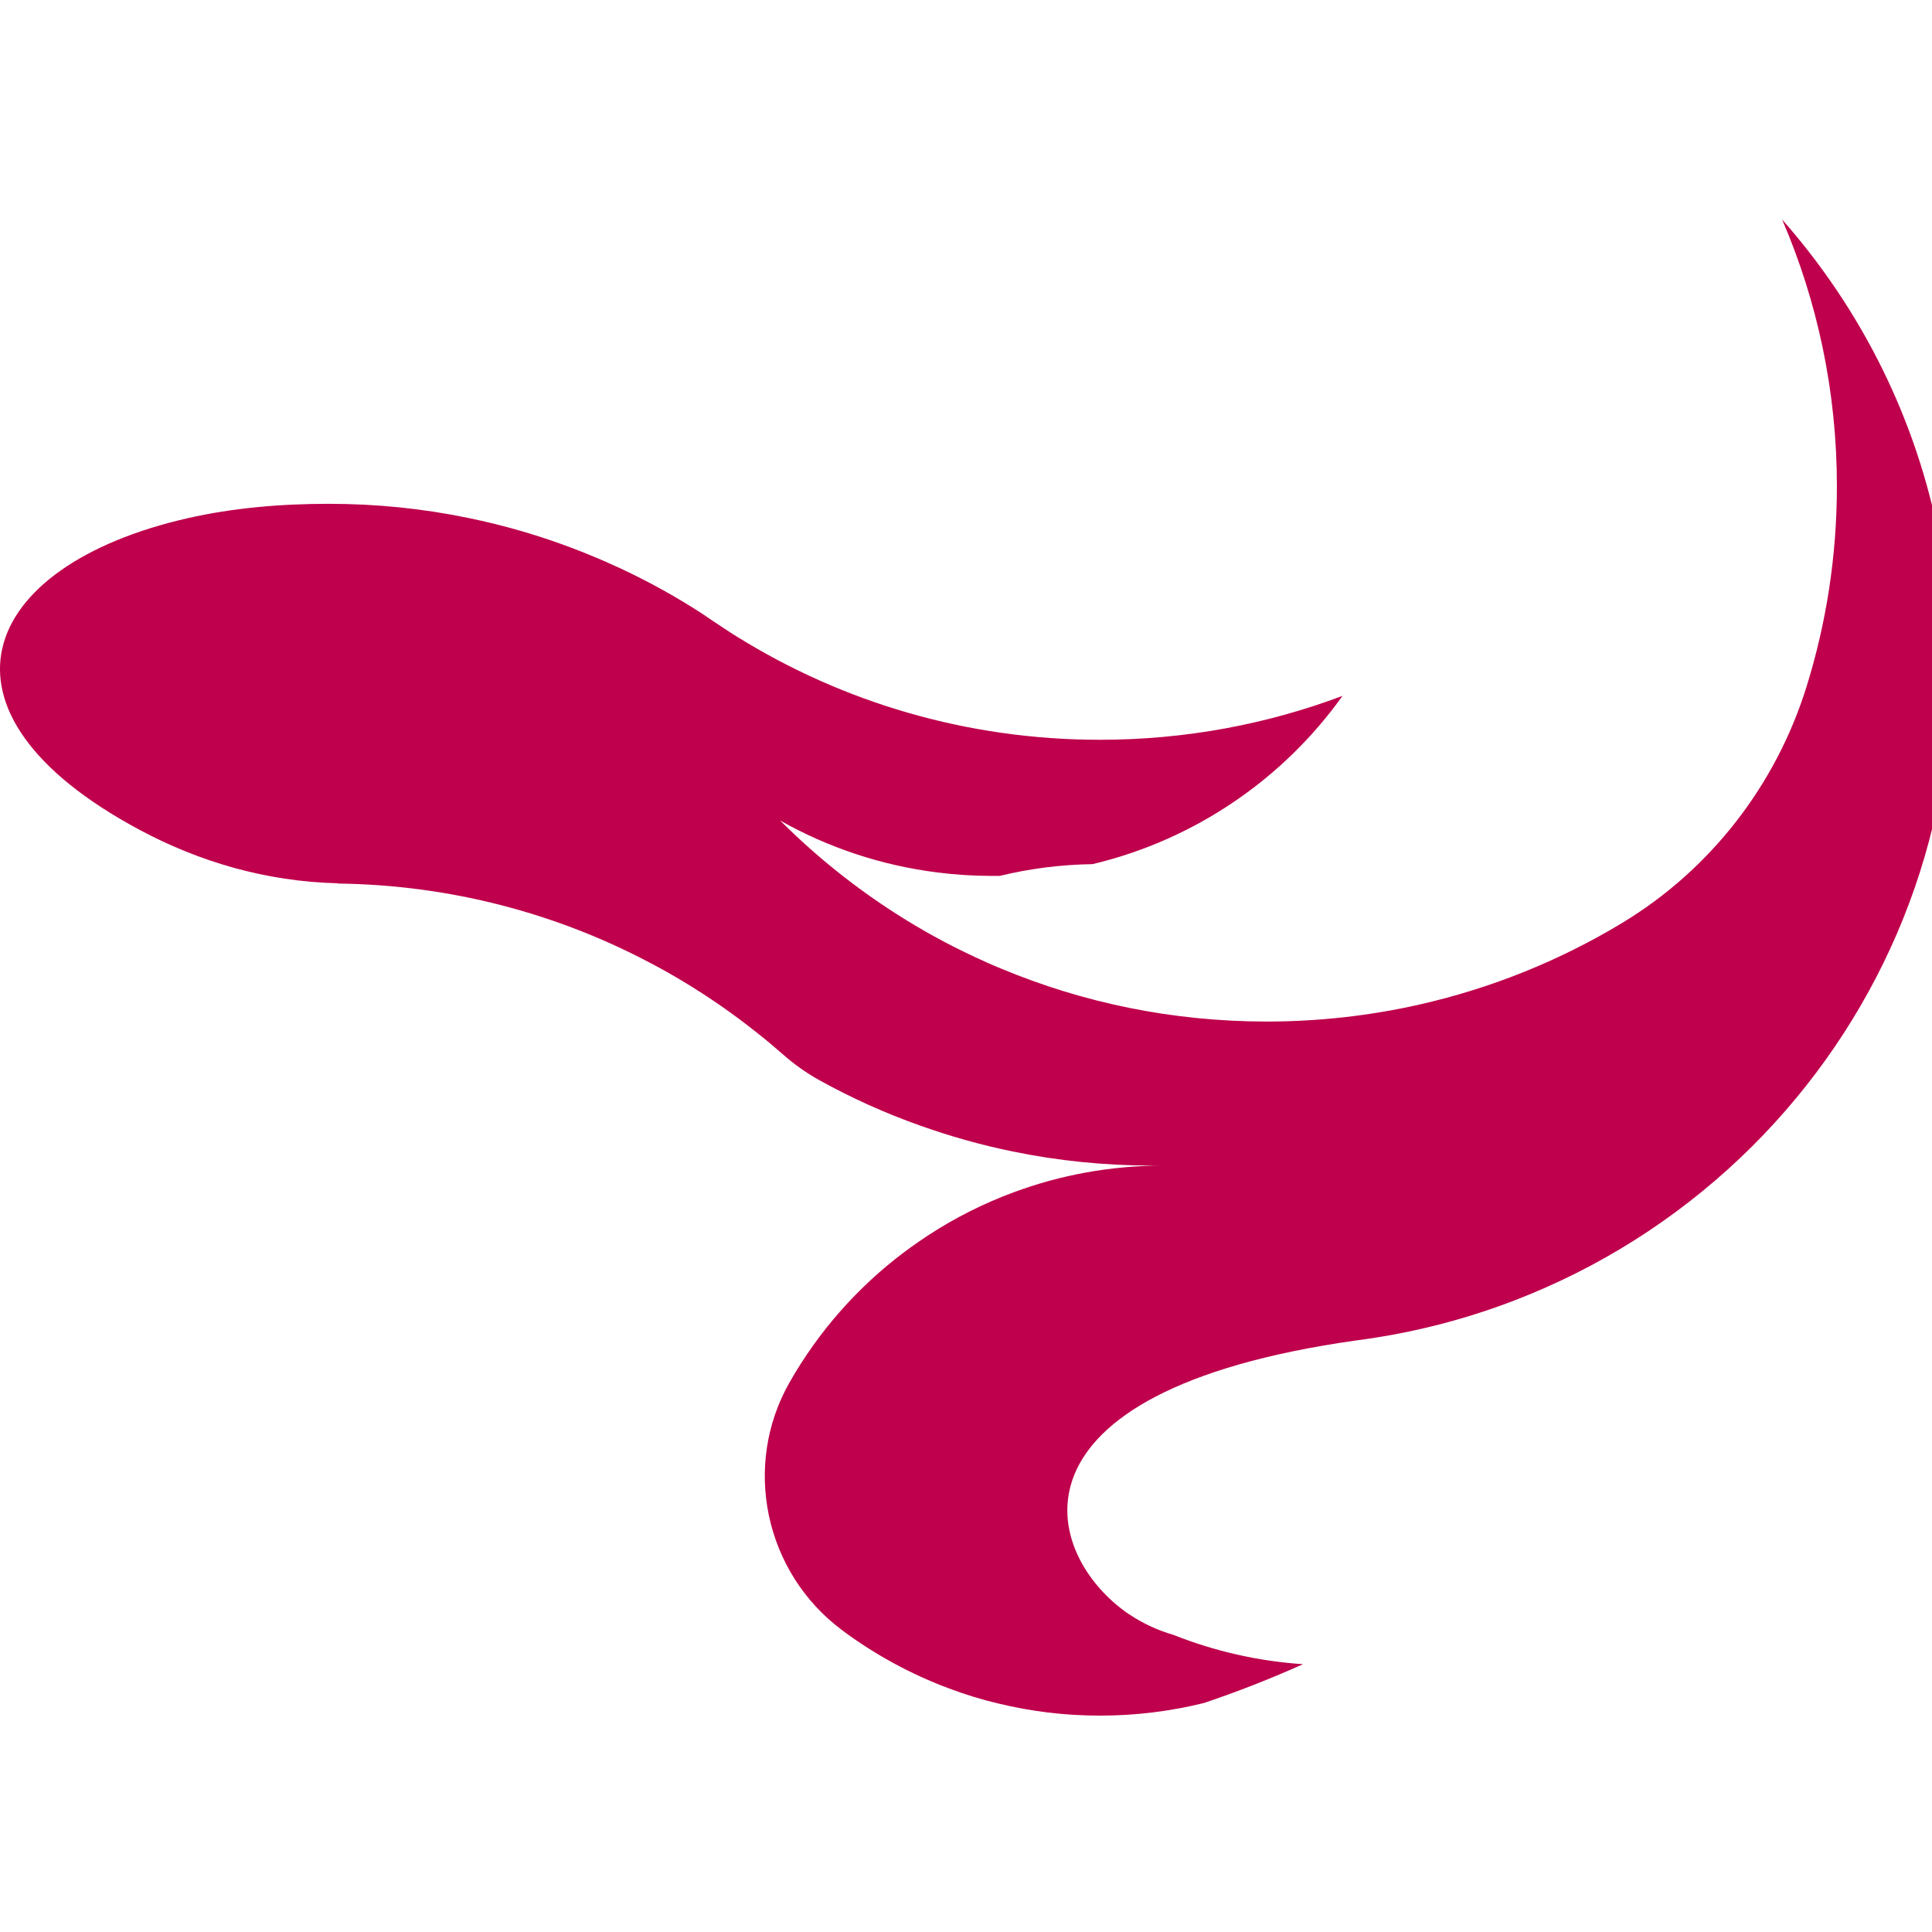<svg width="44" height="44" viewBox="0 0 44 44" fill="none" xmlns="http://www.w3.org/2000/svg">
<g clip-path="url(#clip0_228_10413)">
<path d="M44.447 15.047V15.337C44.409 19.539 42.681 23.339 39.906 26.105C38.465 27.539 36.746 28.694 34.832 29.48C34.51 29.613 34.184 29.735 33.853 29.846C32.904 30.165 31.915 30.394 30.895 30.527H30.89C22.643 31.69 23.744 35.424 25.71 36.762H25.712C26.022 36.97 26.365 37.13 26.732 37.236C27.652 37.602 28.641 37.831 29.675 37.901C28.941 38.23 28.189 38.526 27.421 38.784C26.663 38.972 25.87 39.072 25.055 39.072C24.24 39.072 23.484 38.976 22.744 38.798C22.357 38.708 21.976 38.59 21.609 38.451C20.741 38.128 19.931 37.684 19.201 37.144C19.191 37.138 19.183 37.13 19.174 37.123C17.417 35.809 16.9 33.386 17.98 31.486C18.637 30.328 19.527 29.318 20.589 28.519C20.64 28.48 20.691 28.443 20.743 28.406C20.877 28.31 21.013 28.216 21.151 28.126C21.751 27.735 22.394 27.41 23.077 27.157C24.143 26.76 25.297 26.545 26.505 26.545C26.416 26.545 26.33 26.545 26.239 26.545C25.151 26.545 24.088 26.435 23.061 26.224C22.335 26.075 21.627 25.875 20.94 25.629C20.152 25.349 19.395 25.007 18.672 24.607C18.368 24.439 18.086 24.238 17.826 24.009C17.638 23.844 17.449 23.684 17.253 23.531C16.716 23.101 16.152 22.709 15.56 22.353C15.311 22.202 15.059 22.061 14.802 21.926C12.677 20.803 10.259 20.153 7.692 20.122V20.116C6.059 20.077 4.538 19.625 3.19 18.905C-1.845 16.216 -0.495 12.885 4.277 11.801C5.307 11.568 6.383 11.474 7.482 11.474C8.582 11.474 9.633 11.583 10.66 11.795C11.493 11.965 12.3 12.202 13.077 12.499C13.208 12.548 13.334 12.599 13.46 12.652C13.687 12.744 13.912 12.844 14.135 12.947C14.79 13.253 15.416 13.601 16.016 13.992C16.016 13.992 16.018 13.992 16.02 13.995C16.18 14.108 16.794 14.513 16.796 14.507C19.189 15.991 22.017 16.848 25.049 16.848C26.995 16.848 28.856 16.495 30.575 15.848C29.229 17.734 27.218 19.124 24.883 19.68H24.881C24.155 19.691 23.446 19.783 22.767 19.948H22.759C22.702 19.948 22.647 19.948 22.59 19.948C22.173 19.948 21.763 19.922 21.36 19.871C20.068 19.711 18.854 19.3 17.768 18.687C18.574 19.492 19.466 20.21 20.431 20.824C20.993 21.184 21.583 21.507 22.193 21.791C22.396 21.887 22.602 21.979 22.809 22.063C24.666 22.838 26.707 23.265 28.846 23.265C30.036 23.265 31.197 23.132 32.313 22.881C33.963 22.509 35.515 21.879 36.92 21.034C36.93 21.028 36.94 21.022 36.949 21.016C38.958 19.801 40.443 17.879 41.139 15.65C41.591 14.204 41.834 12.666 41.834 11.071C41.834 8.916 41.39 6.863 40.587 5C42.205 6.834 43.393 9.047 43.997 11.492C44.261 12.558 44.413 13.67 44.439 14.81C44.441 14.887 44.441 14.963 44.443 15.04L44.447 15.047Z" fill="#BF004C"/>
</g>
<defs>
<clipPath id="clip0_228_10413">
<rect width="44" height="44" fill="white"/>
</clipPath>
</defs>
</svg>
